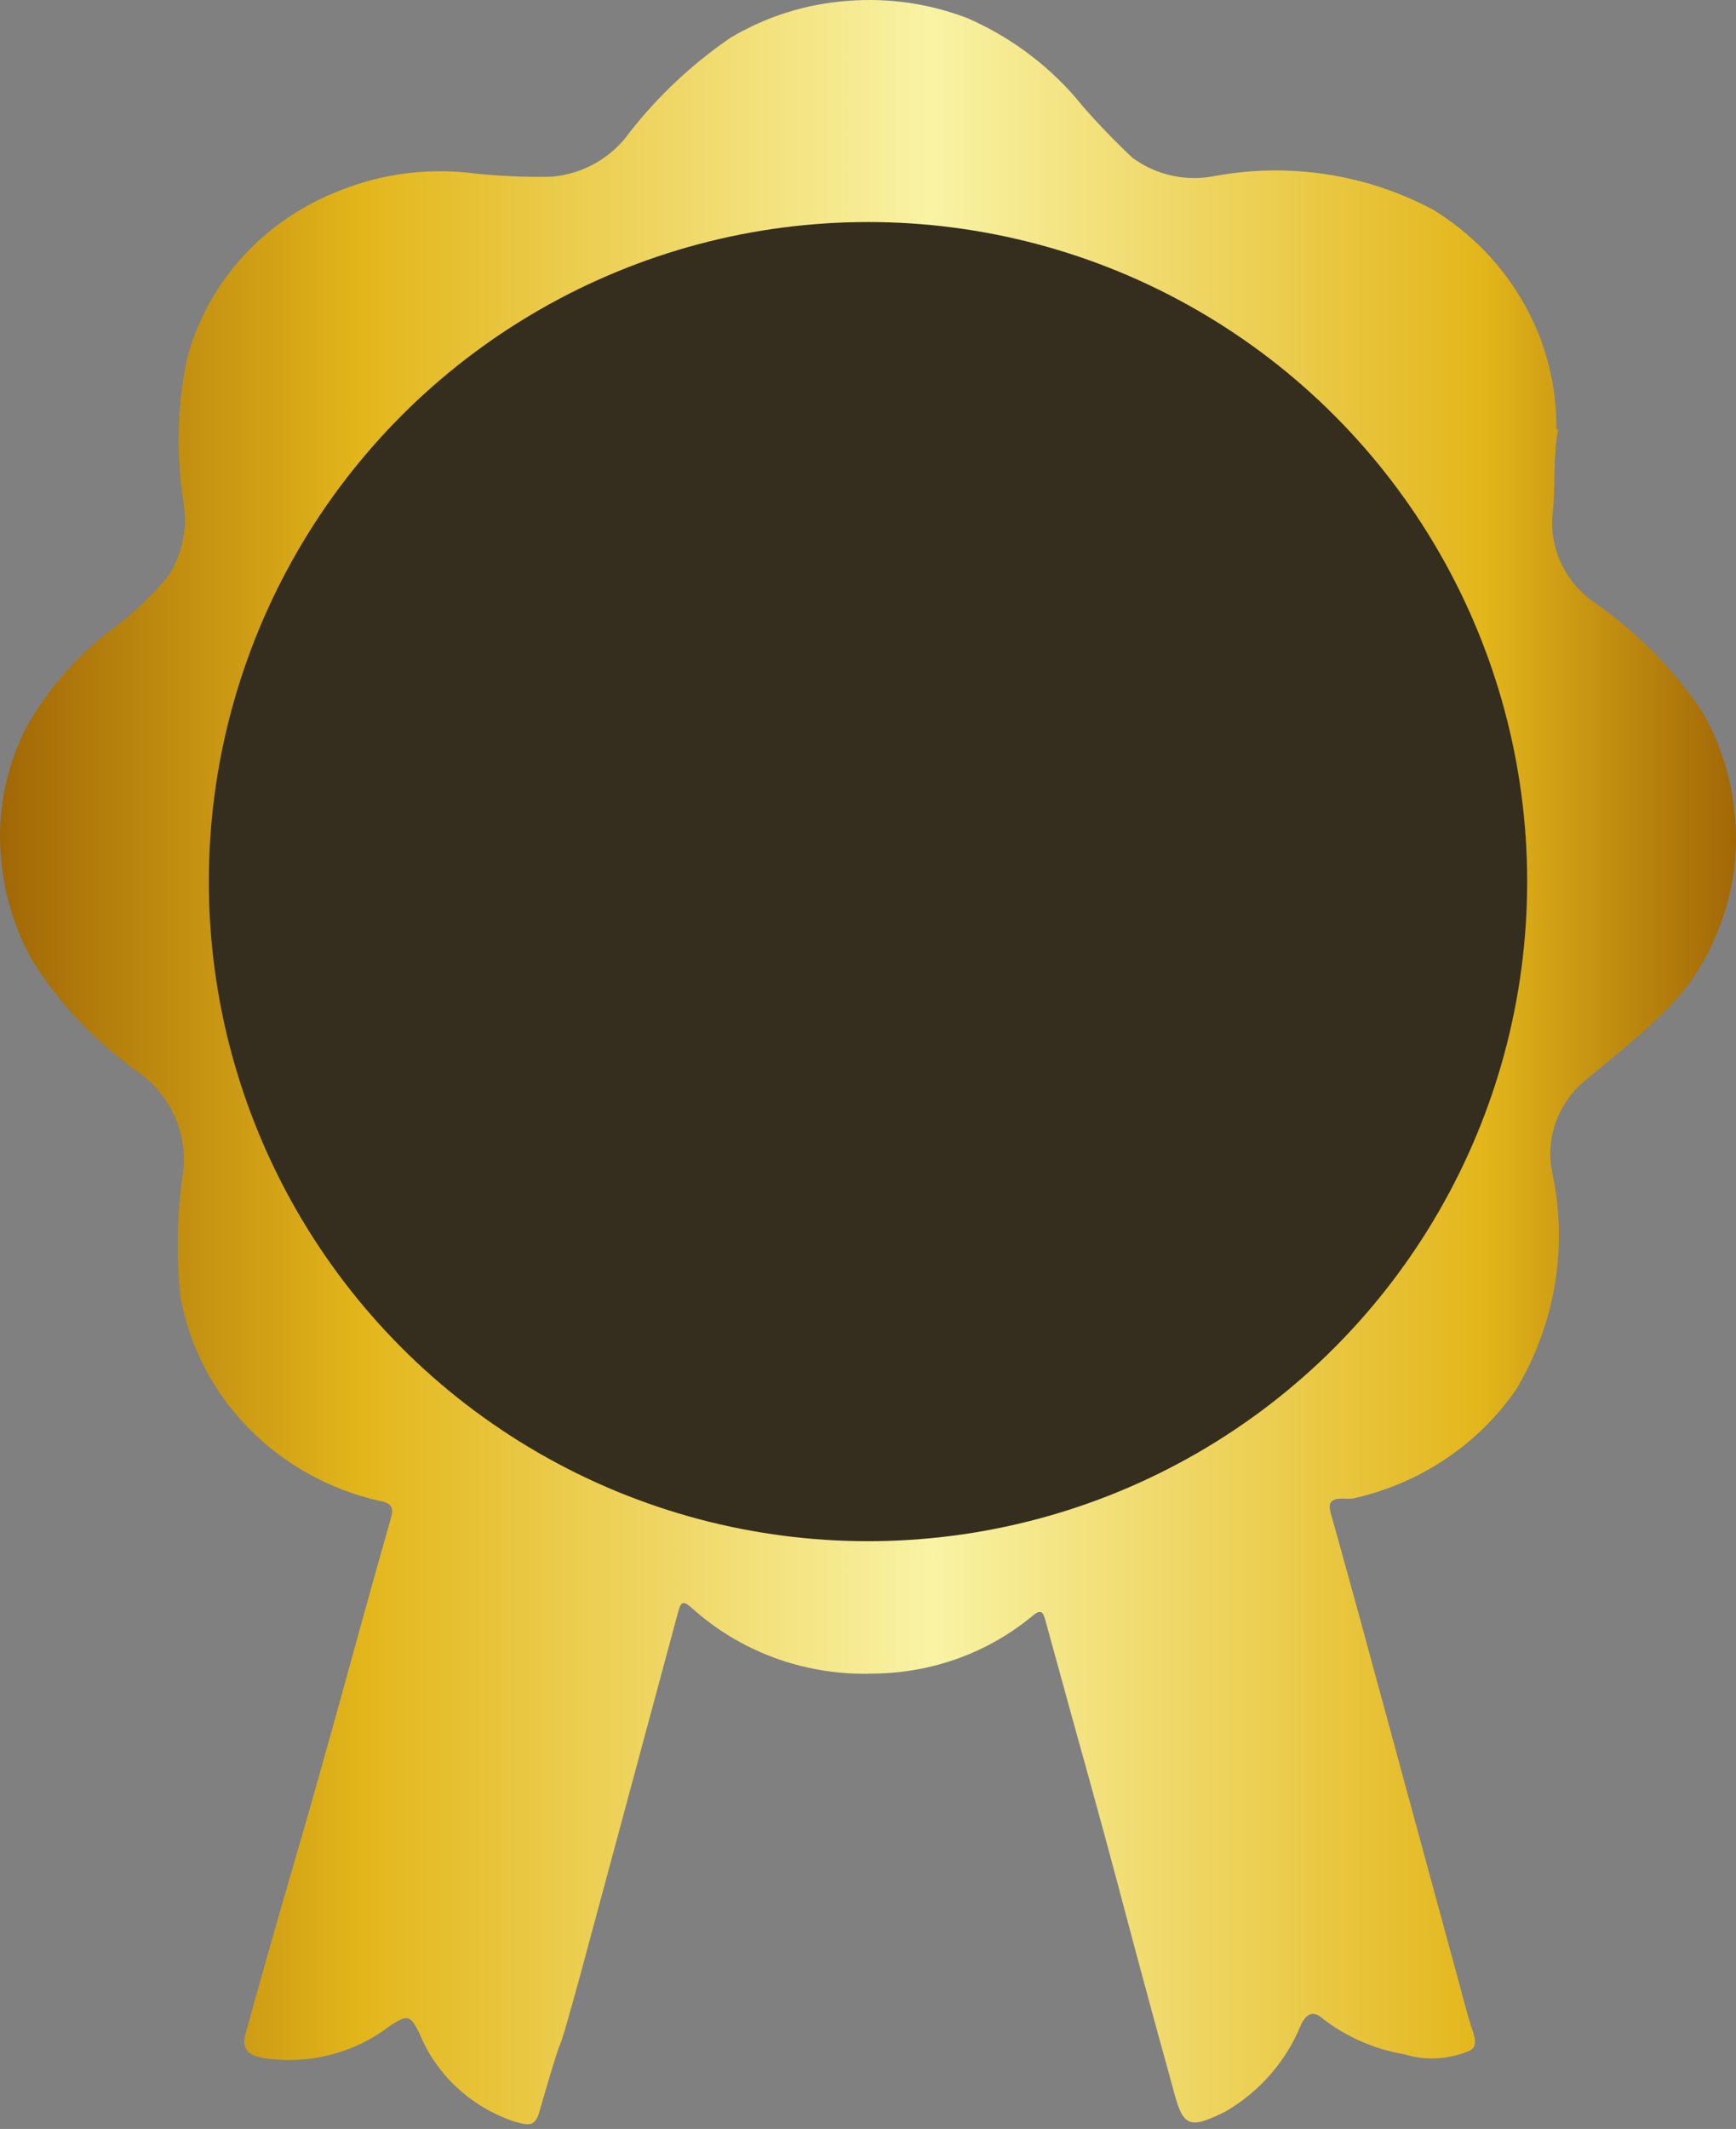 <svg width="133" height="163" viewBox="0 0 133 163" fill="none" xmlns="http://www.w3.org/2000/svg">
<rect x="0" y="0" width="133" height="163" fill="#808080" stroke="none"/>
<path d="M119.379 32.848C118.96 34.868 119.205 37.291 118.925 39.58C118.845 40.898 119.125 42.214 119.737 43.396C120.349 44.577 121.272 45.583 122.414 46.312C125.599 48.576 128.33 51.382 130.472 54.591C131.853 57.021 132.685 59.705 132.914 62.468C133.212 65.539 132.734 68.635 131.518 71.488C130.715 73.498 129.533 75.347 128.03 76.941C125.937 79.128 123.46 81.013 121.053 83.066C120.148 83.93 119.479 84.998 119.108 86.173C118.736 87.348 118.674 88.594 118.925 89.798C120.143 95.457 119.162 101.351 116.17 106.358C113.26 110.609 108.761 113.612 103.612 114.739C103.333 114.755 103.053 114.755 102.775 114.739C101.763 114.739 101.763 115.277 102.007 116.052C102.67 118.374 103.298 120.73 103.961 123.086L111.767 151.763C112.116 153.042 112.43 154.321 112.848 155.567C113.267 156.812 112.848 156.98 111.837 157.283C110.453 157.711 108.965 157.711 107.581 157.283C105.279 156.893 103.118 155.943 101.302 154.523C100.604 153.917 100.046 154.153 99.628 155.129C98.507 157.847 96.499 160.14 93.907 161.659L93.488 161.861C91.186 162.971 90.628 162.736 90 160.38C85.954 145.772 86.263 146.266 82.194 131.703L80.1 124.096C79.926 123.456 79.787 123.12 79.054 123.759C75.686 126.537 71.415 128.086 66.984 128.135C61.943 128.329 57.023 126.614 53.275 123.355C52.299 122.48 52.194 122.48 51.88 123.692L44.31 151.763C42.008 160.043 43.857 152.961 41.45 161.241C41.066 162.722 40.822 162.857 39.357 162.419C37.723 161.863 36.233 160.974 34.987 159.812C33.741 158.651 32.769 157.244 32.136 155.687C31.439 154.274 31.229 154.24 29.904 155.082C28.53 156.15 26.935 156.923 25.226 157.346C23.517 157.77 21.734 157.836 19.997 157.539C18.881 157.303 18.497 156.764 18.846 155.586C22.59 142.123 22.194 144.1 25.892 130.794C27.218 125.981 28.543 121.168 29.904 116.388C30.148 115.547 30.183 115.109 29.032 114.907C25.185 114.024 21.693 112.07 18.989 109.287C16.285 106.505 14.488 103.016 13.822 99.256C13.491 96.085 13.561 92.886 14.032 89.731C14.21 88.268 13.981 86.785 13.368 85.436C12.755 84.088 11.78 82.921 10.543 82.057C7.294 79.743 4.545 76.839 2.451 73.507C1.119 71.087 0.312 68.43 0.078 65.699C-0.247 62.22 0.442 58.723 2.067 55.601C3.659 52.783 5.817 50.3 8.416 48.297C10.105 47.084 11.618 45.657 12.915 44.056C13.97 42.408 14.378 40.45 14.067 38.536C13.485 34.882 13.568 31.157 14.311 27.53C15.071 24.609 16.544 21.905 18.607 19.645C20.67 17.385 23.264 15.634 26.171 14.538C29.24 13.33 32.573 12.879 35.869 13.225C38.009 13.477 40.166 13.579 42.322 13.528C43.499 13.415 44.637 13.055 45.655 12.474C46.673 11.893 47.548 11.104 48.217 10.162C50.396 7.37 53.008 4.917 55.961 2.892C58.682 1.266 61.769 0.296 64.961 0.065C68.098 -0.182 71.251 0.279 74.17 1.411C77.624 2.933 80.641 5.243 82.961 8.143C84.159 9.516 85.428 10.83 86.763 12.081C87.66 12.744 88.695 13.212 89.797 13.45C90.9 13.688 92.043 13.692 93.147 13.461C98.837 12.433 104.72 13.349 109.786 16.053C112.718 17.848 115.125 20.337 116.779 23.282C118.434 26.227 119.281 29.532 119.239 32.882L119.379 32.848Z" fill="url(#paint0_linear_2154_22055)"/>
<circle cx="66.5" cy="67.5" r="50.5" fill="#352E1E"/>
<defs>
<linearGradient id="paint0_linear_2154_22055" x1="9.13893e-07" y1="81.319" x2="133" y2="81.319" gradientUnits="userSpaceOnUse">
<stop stop-color="#A16706"/>
<stop offset="0.209" stop-color="#E3B61B"/>
<stop offset="0.536" stop-color="#F9F3A5"/>
<stop offset="0.854" stop-color="#E3B61B"/>
<stop offset="1" stop-color="#A16706"/>
</linearGradient>
</defs>
</svg>
